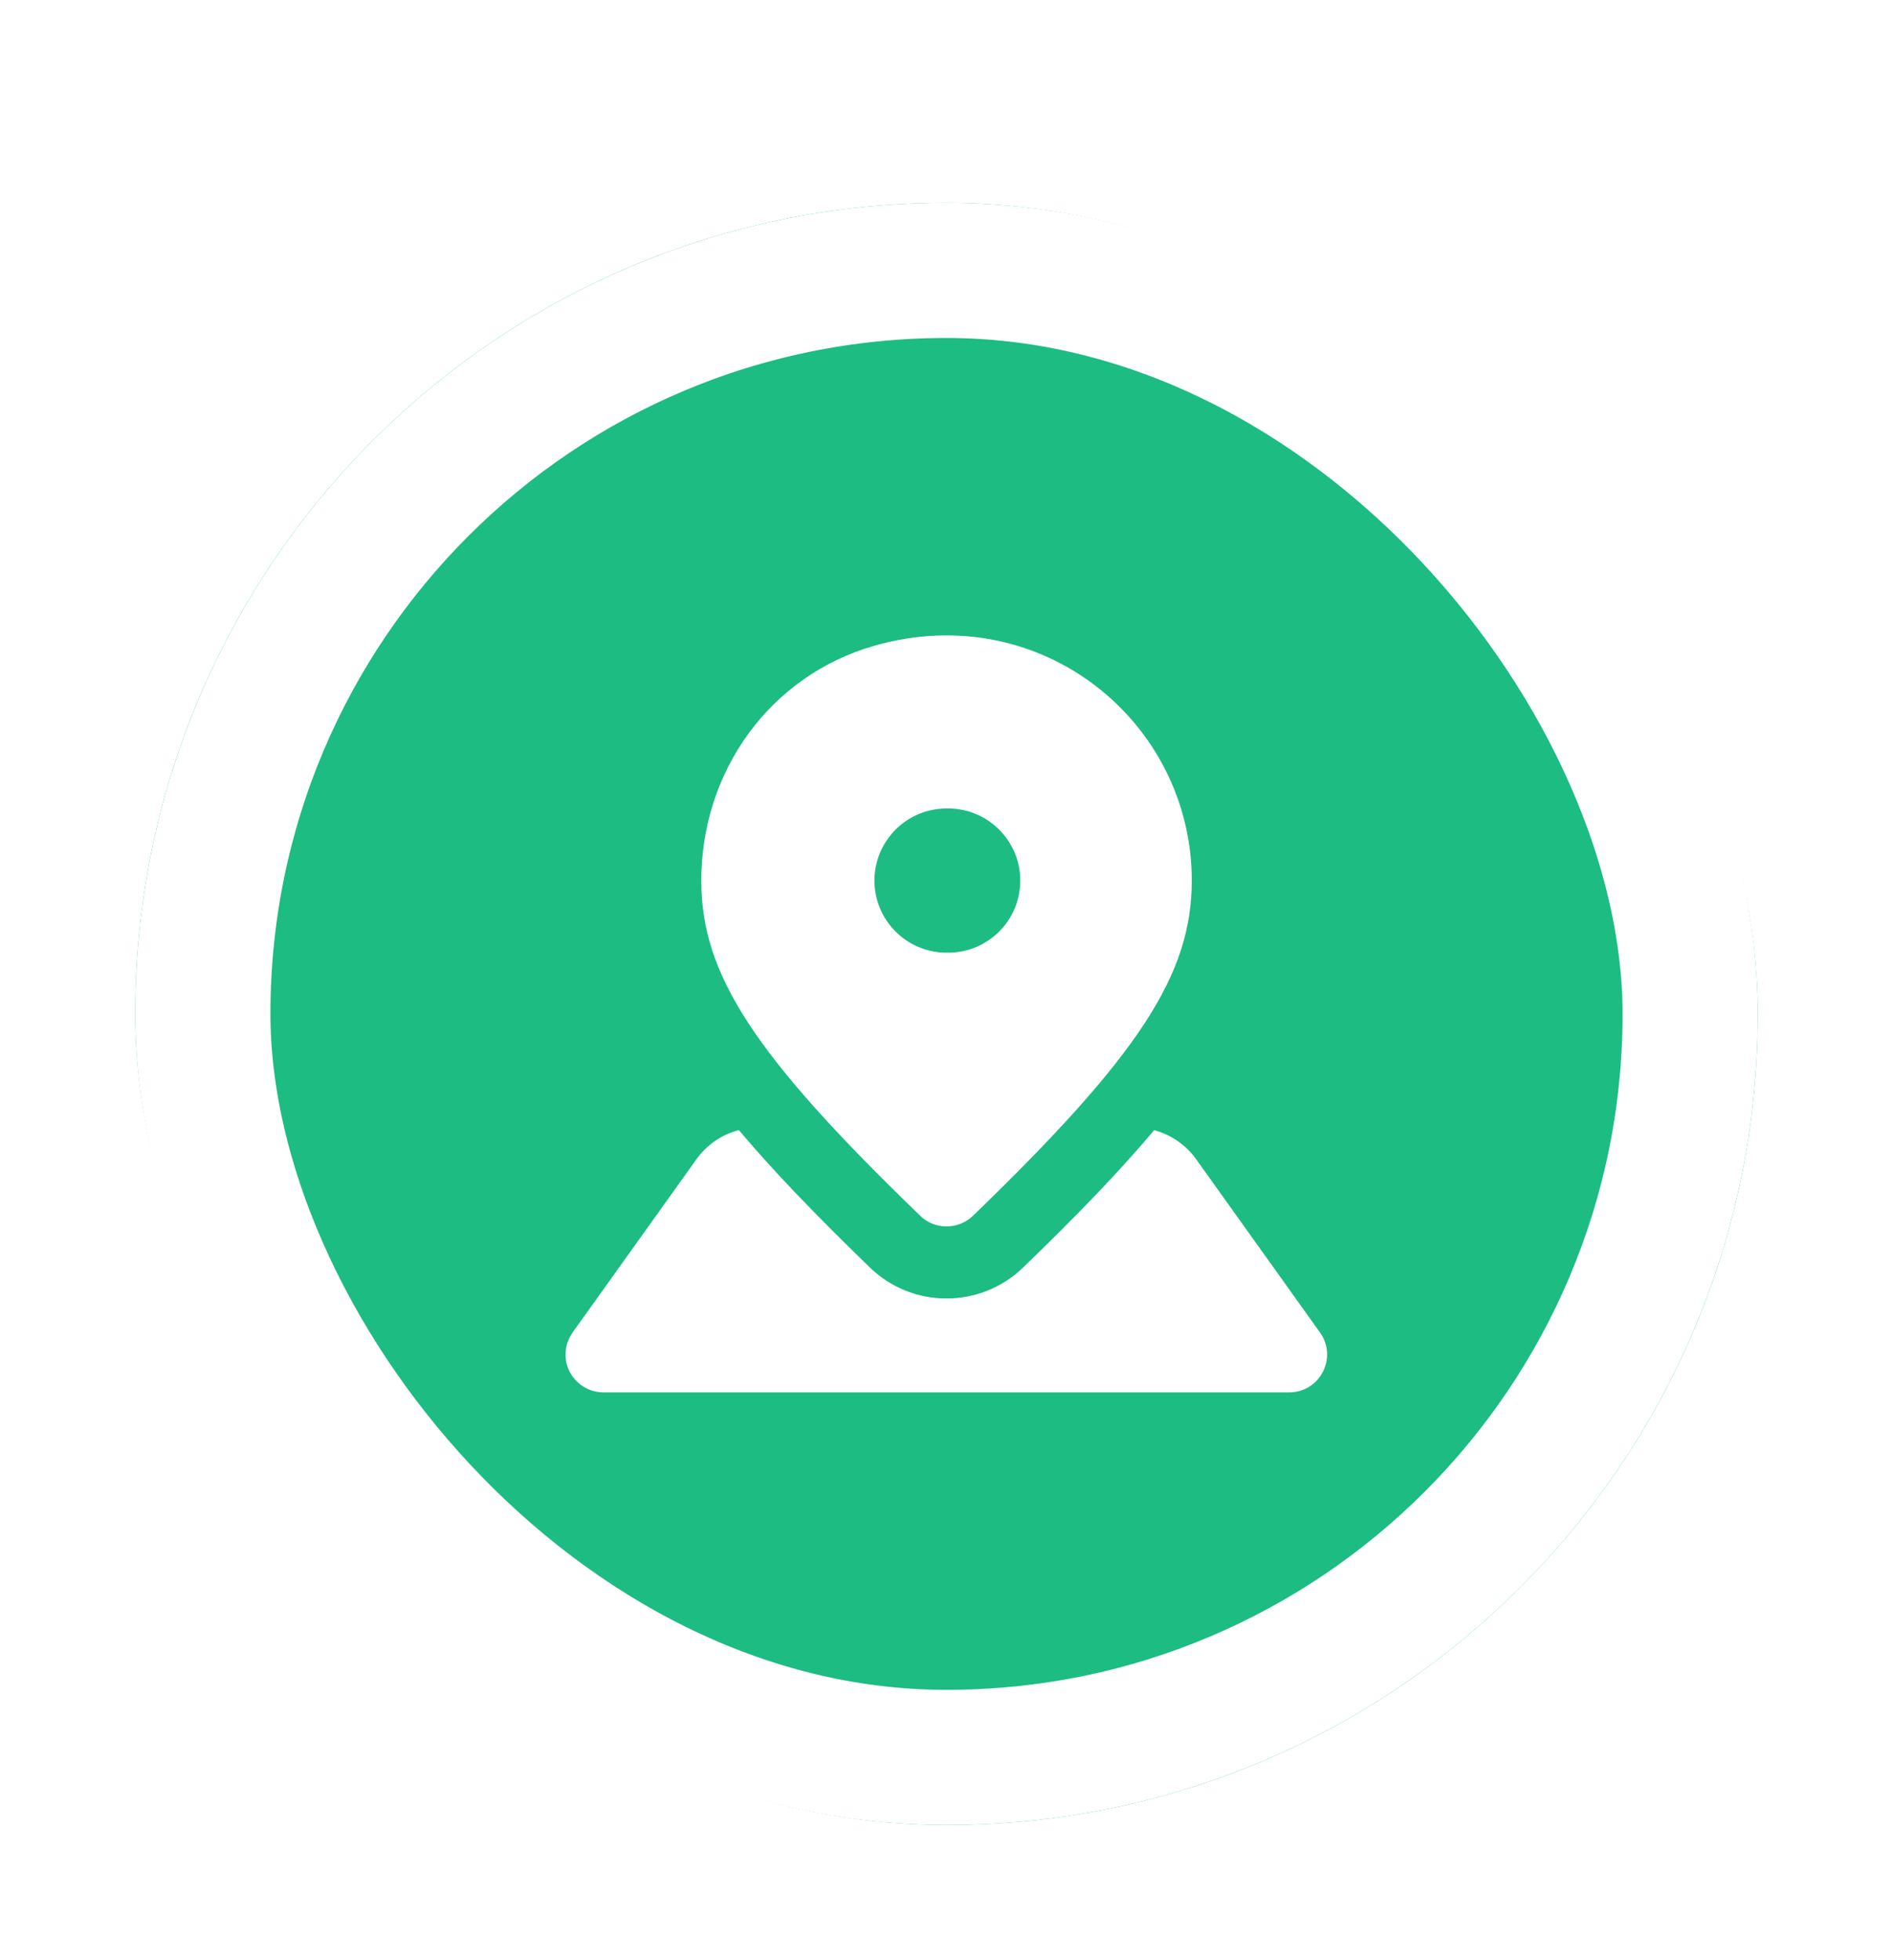 <svg width="28" height="29" viewBox="0 0 28 29" fill="none" xmlns="http://www.w3.org/2000/svg">
<g id="Surrounding Course" filter="url(#filter0_d_2009_25936)">
<rect x="2" width="24" height="24" rx="12" fill="#1CBC83"/>
<rect x="3" y="1" width="22" height="22" rx="11" stroke="white" stroke-width="2"/>
<g id="Surrounding Course_2">
<g id="Group">
<path id="Vector" fill-rule="evenodd" clip-rule="evenodd" d="M19.525 16.714L17.692 14.149C17.541 13.938 17.321 13.787 17.071 13.72L17.042 13.755C16.565 14.32 15.958 14.955 15.131 15.754C14.828 16.047 14.422 16.211 14.001 16.21C13.579 16.211 13.174 16.048 12.87 15.755C12.027 14.938 11.41 14.292 10.929 13.719C10.677 13.784 10.455 13.936 10.303 14.148L8.469 16.714C8.41 16.798 8.374 16.896 8.367 16.999C8.359 17.102 8.38 17.204 8.427 17.296C8.475 17.387 8.546 17.464 8.634 17.517C8.722 17.571 8.823 17.599 8.925 17.599H19.069C19.525 17.599 19.789 17.085 19.525 16.714" fill="white"/>
<path id="Vector_2" fill-rule="evenodd" clip-rule="evenodd" d="M14 8.961C14.142 8.958 14.284 8.983 14.416 9.035C14.548 9.087 14.668 9.165 14.77 9.265C14.872 9.364 14.952 9.483 15.008 9.614C15.063 9.744 15.091 9.885 15.091 10.027C15.091 10.169 15.063 10.31 15.008 10.441C14.953 10.572 14.872 10.691 14.771 10.79C14.669 10.889 14.549 10.967 14.417 11.02C14.285 11.072 14.143 11.097 14.001 11.094C13.718 11.094 13.447 10.982 13.247 10.782C13.047 10.582 12.934 10.311 12.934 10.028C12.934 9.745 13.047 9.473 13.247 9.273C13.447 9.073 13.718 8.961 14.001 8.961M13.613 14.989C13.717 15.089 13.857 15.145 14.001 15.144C14.146 15.144 14.286 15.088 14.39 14.988C16.853 12.608 17.628 11.415 17.628 10.028C17.628 7.679 15.395 5.851 12.937 6.552C11.385 6.994 10.373 8.414 10.373 10.028C10.373 11.416 11.149 12.609 13.613 14.988" fill="white"/>
</g>
</g>
</g>
<defs>
<filter id="filter0_d_2009_25936" x="0" y="0" width="28" height="29" filterUnits="userSpaceOnUse" color-interpolation-filters="sRGB">
<feFlood flood-opacity="0" result="BackgroundImageFix"/>
<feColorMatrix in="SourceAlpha" type="matrix" values="0 0 0 0 0 0 0 0 0 0 0 0 0 0 0 0 0 0 127 0" result="hardAlpha"/>
<feOffset dy="3"/>
<feGaussianBlur stdDeviation="1"/>
<feComposite in2="hardAlpha" operator="out"/>
<feColorMatrix type="matrix" values="0 0 0 0 0 0 0 0 0 0 0 0 0 0 0 0 0 0 0.2 0"/>
<feBlend mode="normal" in2="BackgroundImageFix" result="effect1_dropShadow_2009_25936"/>
<feBlend mode="normal" in="SourceGraphic" in2="effect1_dropShadow_2009_25936" result="shape"/>
</filter>
</defs>
</svg>
